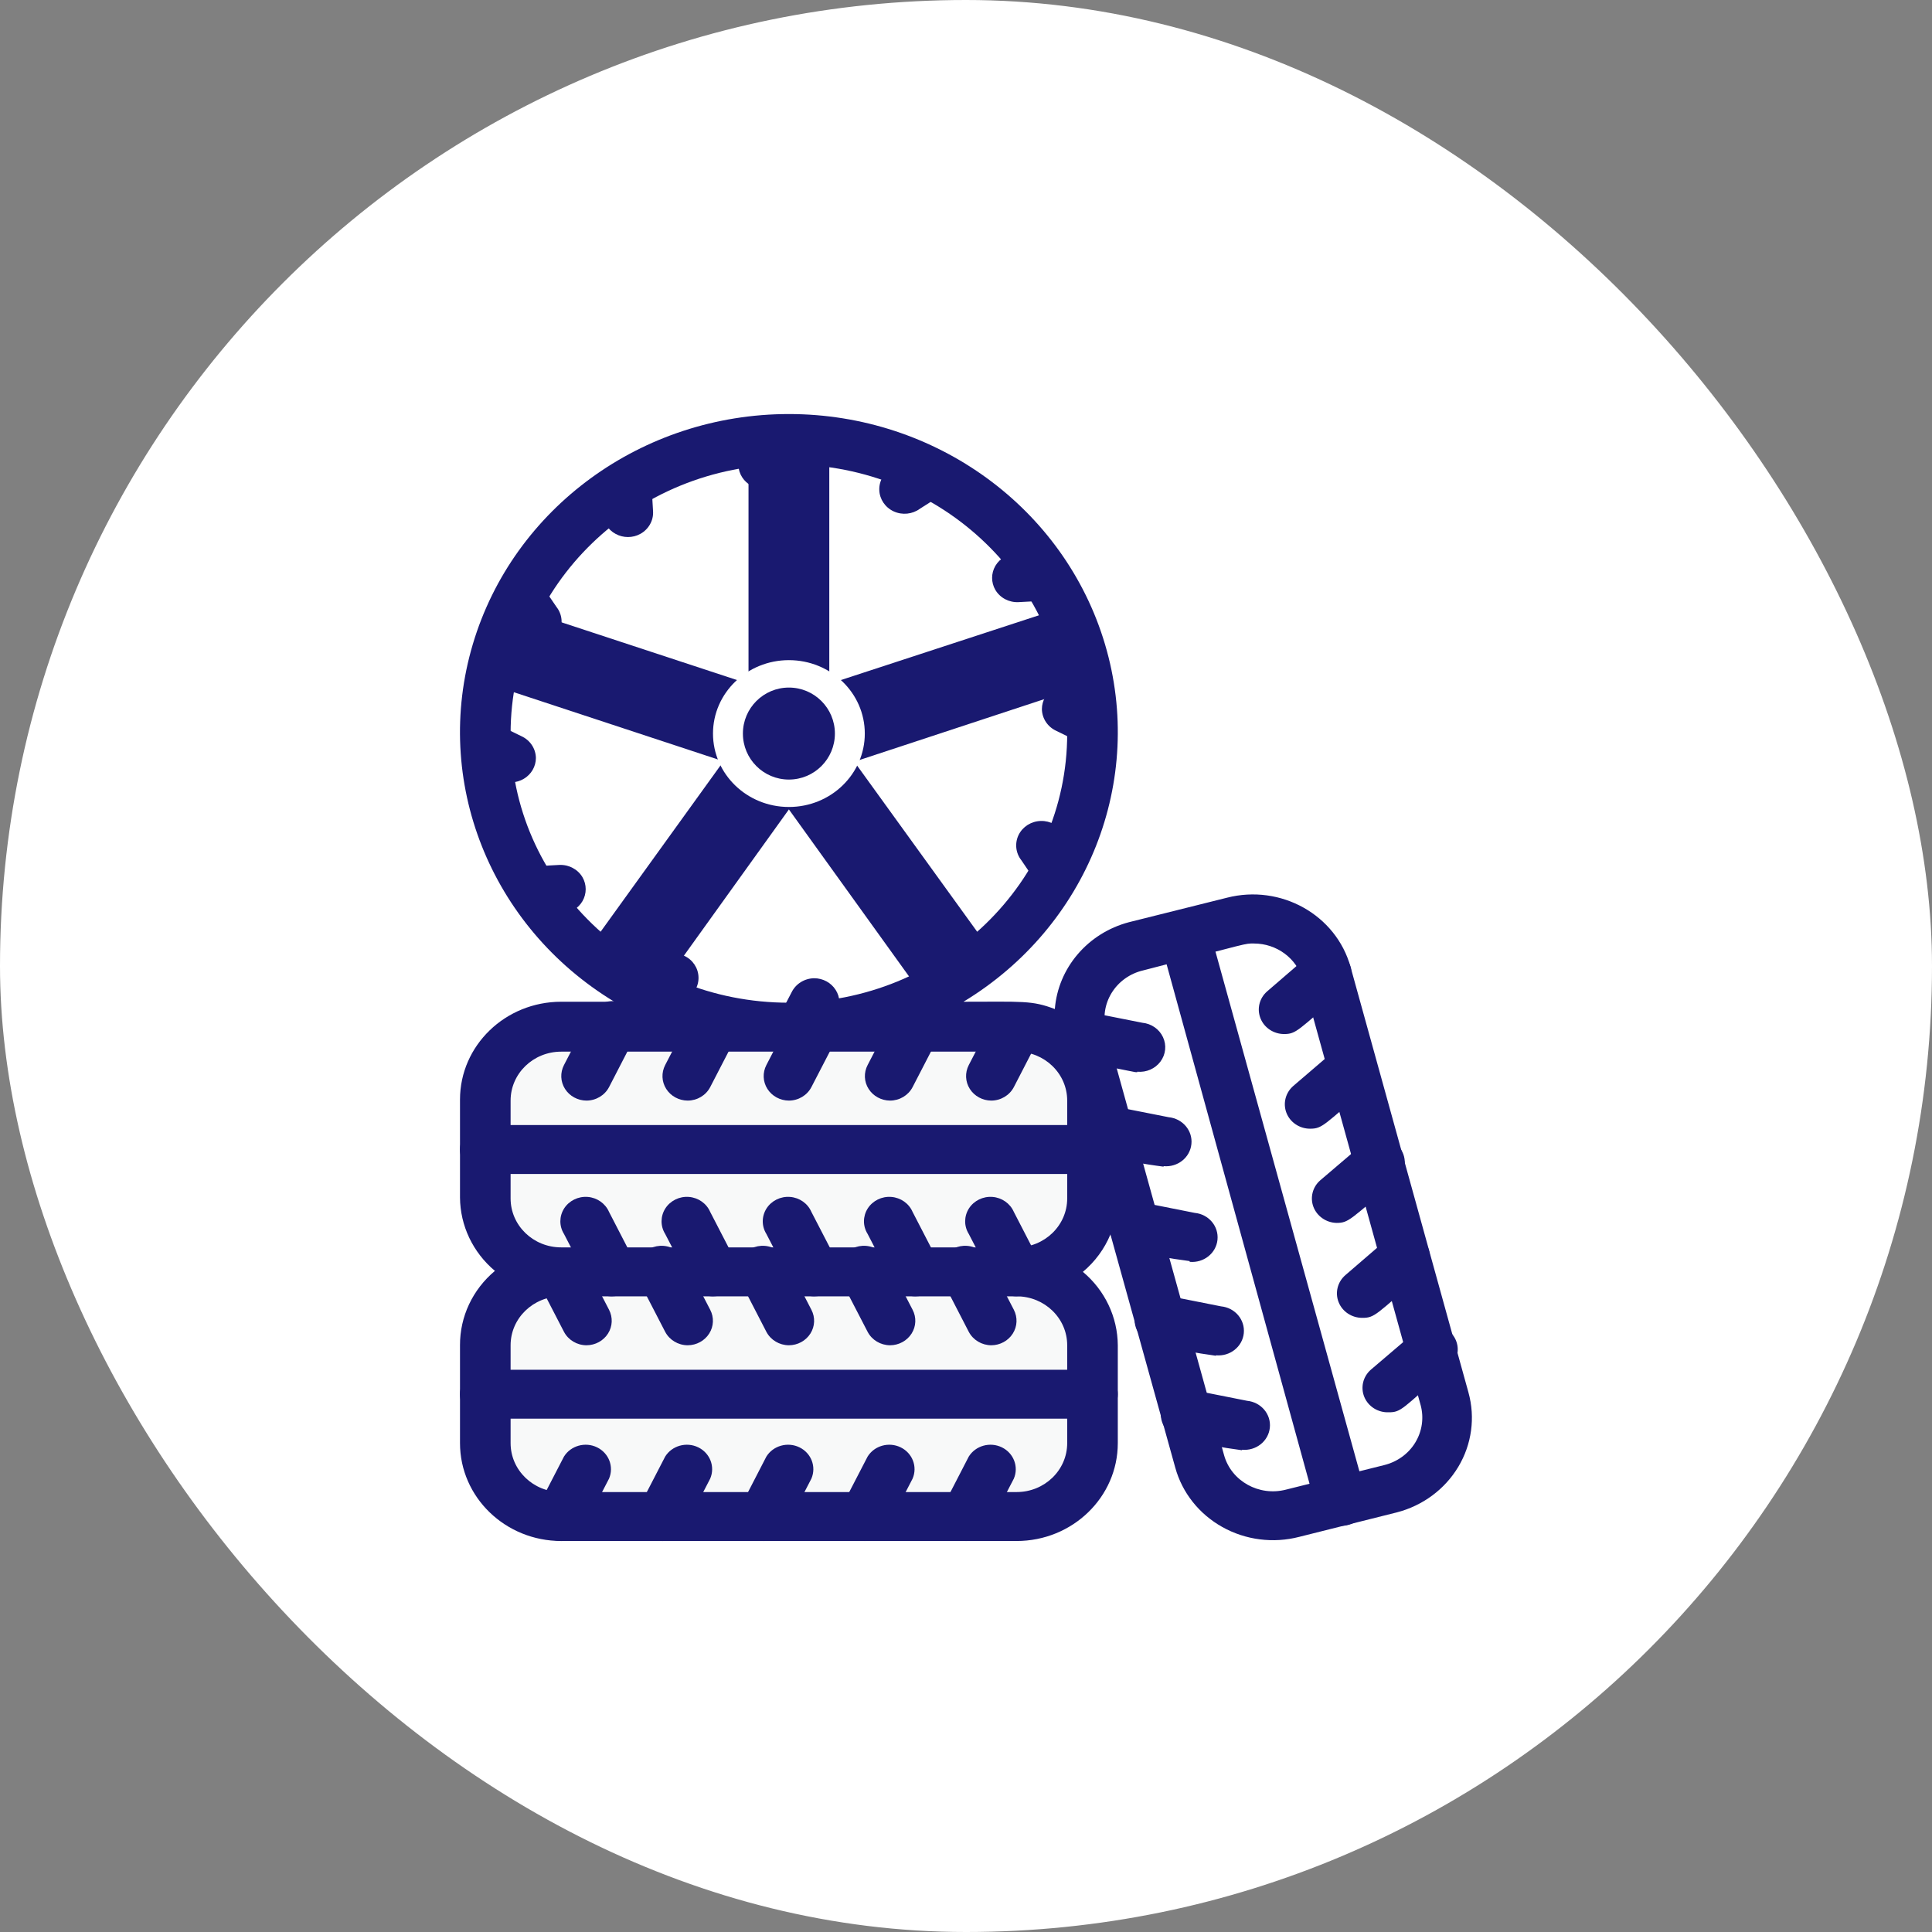<svg xmlns="http://www.w3.org/2000/svg" width="42" height="42" viewBox="0 0 42 42"><rect x="0" y="0" width="42" height="42" fill="#808080" stroke="none"/><g fill="none" fill-rule="evenodd"><rect width="42" height="42" fill="#FFF" rx="21"/><g fill-rule="nonzero" transform="translate(10 8.5)"><path fill="#FFF" d="M7.15,1.064 C3.505,1.064 0.55,3.922 0.55,7.447 C0.55,10.972 3.505,13.83 7.15,13.83 C10.795,13.83 13.75,10.972 13.75,7.447 C13.75,5.754 13.055,4.13 11.817,2.933 C10.579,1.736 8.9,1.064 7.15,1.064 Z M9.834,10.106 C8.642,11.242 6.828,11.503 5.346,10.752 C3.864,10.001 3.053,8.411 3.339,6.817 C3.625,5.223 4.943,3.99 6.6,3.766 C6.964,3.707 7.336,3.707 7.7,3.766 C9.146,3.973 10.346,4.953 10.798,6.297 C11.25,7.641 10.877,9.116 9.834,10.106 L9.834,10.106 Z"/><rect width="13.2" height="5.319" x=".55" y="19.149" fill="#F8F9F9" rx="2.66"/><path fill="#FFF" d="M13.827,15.259 L21.134,15.197 C22.624,15.185 23.843,16.382 23.855,17.873 C23.855,17.888 23.855,17.903 23.855,17.918 C23.843,19.441 22.612,20.672 21.089,20.685 L13.782,20.747 C12.291,20.76 11.073,19.562 11.06,18.072 C11.06,18.057 11.06,18.041 11.06,18.026 C11.073,16.504 12.304,15.272 13.827,15.259 Z" transform="rotate(75 17.458 17.972)"/><rect width="13.2" height="5.319" x=".55" y="13.83" fill="#F8F9F9" rx="2.66" transform="rotate(-180 7.15 16.49)"/><path fill="#191970" d="M2.75 20.745C2.543 20.744 2.354 20.631 2.26 20.452L1.71 19.388C1.6 19.131 1.713 18.835 1.97 18.709 2.227 18.583 2.541 18.671 2.689 18.91L3.24 19.973C3.325 20.138 3.317 20.334 3.217 20.491 3.117 20.648 2.941 20.744 2.75 20.745L2.75 20.745ZM4.95 20.745C4.743 20.744 4.554 20.631 4.46 20.452L3.91 19.388C3.804 19.217 3.806 19.003 3.914 18.834 4.023 18.664 4.22 18.568 4.426 18.584 4.631 18.6 4.81 18.726 4.889 18.91L5.439 19.973C5.525 20.138 5.517 20.334 5.417 20.491 5.317 20.648 5.141 20.744 4.95 20.745L4.95 20.745ZM7.15 20.745C6.943 20.744 6.754 20.631 6.66 20.452L6.111 19.388C6.004 19.217 6.006 19.003 6.114 18.834 6.223 18.664 6.42 18.568 6.626 18.584 6.831 18.6 7.01 18.726 7.09 18.91L7.639 19.973C7.725 20.138 7.717 20.334 7.617 20.491 7.517 20.648 7.341 20.744 7.15 20.745L7.15 20.745ZM9.35 20.745C9.143 20.744 8.954 20.631 8.861 20.452L8.31 19.388C8.204 19.217 8.206 19.003 8.314 18.834 8.423 18.664 8.62 18.568 8.826 18.584 9.031 18.6 9.21 18.726 9.29 18.91L9.839 19.973C9.925 20.138 9.917 20.334 9.817 20.491 9.717 20.648 9.541 20.744 9.35 20.745L9.35 20.745ZM11.55 20.745C11.343 20.744 11.154 20.631 11.06 20.452L10.511 19.388C10.404 19.217 10.406 19.003 10.514 18.834 10.623 18.664 10.82 18.568 11.026 18.584 11.231 18.6 11.41 18.726 11.489 18.91L12.04 19.973C12.125 20.138 12.117 20.334 12.017 20.491 11.917 20.648 11.741 20.744 11.55 20.745L11.55 20.745ZM2.2 25C2.009 24.999 1.833 24.903 1.733 24.746 1.633 24.589 1.625 24.393 1.71 24.229L2.26 23.165C2.409 22.926 2.723 22.839 2.98 22.964 3.237 23.09 3.35 23.386 3.24 23.644L2.689 24.707C2.596 24.886 2.407 24.999 2.2 25L2.2 25ZM4.4 25C4.209 24.999 4.033 24.903 3.933 24.746 3.833 24.589 3.825 24.393 3.91 24.229L4.46 23.165C4.609 22.926 4.923 22.839 5.18 22.964 5.437 23.09 5.55 23.386 5.439 23.644L4.889 24.707C4.796 24.886 4.607 24.999 4.4 25L4.4 25ZM6.6 25C6.409 24.999 6.233 24.903 6.133 24.746 6.033 24.589 6.025 24.393 6.111 24.229L6.66 23.165C6.809 22.926 7.123 22.839 7.38 22.964 7.637 23.09 7.75 23.386 7.639 23.644L7.09 24.707C6.996 24.886 6.807 24.999 6.6 25L6.6 25ZM8.8 25C8.609 24.999 8.433 24.903 8.333 24.746 8.233 24.589 8.225 24.393 8.31 24.229L8.861 23.165C9.009 22.926 9.323 22.839 9.58 22.964 9.837 23.09 9.95 23.386 9.839 23.644L9.29 24.707C9.196 24.886 9.007 24.999 8.8 25L8.8 25ZM11 25C10.809 24.999 10.633 24.903 10.533 24.746 10.433 24.589 10.425 24.393 10.511 24.229L11.06 23.165C11.209 22.926 11.523 22.839 11.78 22.964 12.037 23.09 12.15 23.386 12.04 23.644L11.489 24.707C11.396 24.886 11.207 24.999 11 25L11 25ZM13.75 22.34.55 22.34C.246 22.34 0 22.102 0 21.809 0 21.515.246 21.277.55 21.277L13.75 21.277C14.054 21.277 14.3 21.515 14.3 21.809 14.3 22.102 14.054 22.34 13.75 22.34ZM17.913 13.979C17.687 13.978 17.483 13.843 17.402 13.638 17.32 13.433 17.377 13.201 17.545 13.053L18.463 12.261C18.611 12.134 18.817 12.094 19.004 12.154 19.19 12.214 19.33 12.366 19.369 12.553 19.409 12.739 19.342 12.932 19.195 13.059 18.205 13.904 18.183 13.979 17.913 13.979ZM18.48 16.037C18.251 16.037 18.047 15.9 17.966 15.693 17.886 15.486 17.946 15.253 18.117 15.106L19.035 14.319C19.264 14.142 19.595 14.169 19.79 14.38 19.985 14.591 19.975 14.912 19.767 15.112 18.777 15.957 18.75 16.037 18.48 16.037ZM19.052 18.085C18.828 18.078 18.631 17.94 18.553 17.737 18.476 17.534 18.534 17.305 18.7 17.16L19.624 16.372C19.85 16.177 20.197 16.196 20.399 16.415 20.497 16.521 20.547 16.661 20.538 16.803 20.529 16.944 20.461 17.077 20.35 17.17 19.343 18.016 19.322 18.085 19.052 18.085ZM19.619 20.149C19.389 20.151 19.182 20.015 19.1 19.807 19.018 19.6 19.078 19.365 19.25 19.218L20.169 18.426C20.316 18.299 20.522 18.258 20.709 18.319 20.895 18.379 21.035 18.531 21.074 18.718 21.114 18.904 21.047 19.097 20.9 19.223 19.916 20.074 19.888 20.149 19.619 20.149ZM20.191 22.202C19.959 22.211 19.748 22.079 19.66 21.872 19.573 21.665 19.629 21.427 19.8 21.277L20.724 20.489C20.864 20.333 21.084 20.269 21.29 20.325 21.495 20.381 21.649 20.548 21.683 20.752 21.717 20.956 21.627 21.16 21.45 21.277 20.482 22.128 20.46 22.202 20.191 22.202ZM14.723 14.809C14.646 14.809 14.723 14.809 13.409 14.559 13.105 14.5 12.908 14.214 12.969 13.92 13.03 13.626 13.325 13.436 13.629 13.495L14.834 13.734C15.03 13.753 15.201 13.872 15.282 14.046 15.364 14.22 15.343 14.423 15.227 14.578 15.112 14.733 14.92 14.817 14.723 14.798L14.723 14.809ZM15.296 16.862C14.85 16.806 14.409 16.722 13.976 16.612 13.779 16.574 13.618 16.437 13.554 16.254 13.49 16.07 13.532 15.867 13.664 15.722 13.796 15.576 13.999 15.51 14.195 15.548L15.405 15.787C15.709 15.817 15.931 16.079 15.9 16.372 15.87 16.666 15.599 16.88 15.296 16.851L15.296 16.862ZM15.862 18.915C15.419 18.859 14.98 18.777 14.547 18.67 14.405 18.642 14.279 18.56 14.199 18.442 14.118 18.325 14.089 18.181 14.118 18.043 14.148 17.904 14.232 17.783 14.354 17.705 14.476 17.627 14.625 17.599 14.768 17.628L15.972 17.867C16.276 17.896 16.497 18.158 16.467 18.452 16.437 18.746 16.166 18.96 15.862 18.931L15.862 18.915ZM16.434 20.973C15.99 20.913 15.549 20.829 15.114 20.723 14.81 20.663 14.614 20.376 14.677 20.082 14.739 19.789 15.036 19.599 15.339 19.66L16.544 19.899C16.848 19.928 17.069 20.19 17.039 20.484 17.009 20.778 16.738 20.992 16.434 20.963L16.434 20.973ZM17 23.027C16.557 22.969 16.118 22.886 15.686 22.777 15.382 22.718 15.185 22.432 15.246 22.138 15.307 21.845 15.602 21.654 15.906 21.713L17.11 21.952C17.414 21.982 17.636 22.243 17.605 22.537 17.575 22.831 17.304 23.045 17 23.016L17 23.027ZM19.162 24.67C18.906 24.679 18.678 24.516 18.612 24.277L15.219 11.947C15.18 11.811 15.199 11.665 15.271 11.542 15.343 11.42 15.463 11.33 15.604 11.293 15.745 11.255 15.896 11.274 16.023 11.345 16.15 11.416 16.243 11.533 16.28 11.67L19.695 24C19.74 24.16 19.705 24.331 19.6 24.463 19.496 24.594 19.334 24.671 19.162 24.67ZM11.55 15.426C11.359 15.425 11.183 15.329 11.083 15.172 10.983 15.015 10.975 14.819 11.06 14.654L11.611 13.59C11.759 13.352 12.073 13.264 12.33 13.39 12.587 13.516 12.7 13.812 12.589 14.069L12.04 15.133C11.946 15.312 11.757 15.425 11.55 15.426L11.55 15.426ZM9.35 15.426C9.159 15.425 8.983 15.329 8.883 15.172 8.783 15.015 8.775 14.819 8.861 14.654L9.411 13.59C9.559 13.352 9.873 13.264 10.13 13.39 10.387 13.516 10.5 13.812 10.389 14.069L9.839 15.133C9.746 15.312 9.557 15.425 9.35 15.426L9.35 15.426ZM7.15 15.426C6.959 15.425 6.783 15.329 6.683 15.172 6.583 15.015 6.575 14.819 6.66 14.654L7.21 13.59C7.29 13.406 7.469 13.281 7.674 13.265 7.88 13.249 8.077 13.345 8.186 13.515 8.294 13.684 8.296 13.898 8.19 14.069L7.639 15.133C7.546 15.312 7.357 15.425 7.15 15.426L7.15 15.426ZM4.95 15.426C4.759 15.425 4.583 15.329 4.483 15.172 4.383 15.015 4.375 14.819 4.46 14.654L5.011 13.59C5.09 13.406 5.269 13.281 5.474 13.265 5.68 13.249 5.877 13.345 5.986 13.515 6.094 13.684 6.096 13.898 5.989 14.069L5.439 15.133C5.346 15.312 5.157 15.425 4.95 15.426L4.95 15.426ZM2.75 15.426C2.559 15.425 2.383 15.329 2.283 15.172 2.183 15.015 2.175 14.819 2.26 14.654L2.811 13.59C2.89 13.406 3.069 13.281 3.274 13.265 3.48 13.249 3.677 13.345 3.786 13.515 3.894 13.684 3.896 13.898 3.789 14.069L3.24 15.133C3.146 15.312 2.957 15.425 2.75 15.426L2.75 15.426Z"/><path fill="#191970" d="M12.1 19.681C11.893 19.68 11.704 19.567 11.611 19.388L11.06 18.324C10.954 18.154 10.956 17.94 11.064 17.77 11.173 17.601 11.37 17.504 11.576 17.52 11.781 17.536 11.96 17.662 12.04 17.846L12.589 18.91C12.675 19.074 12.667 19.27 12.567 19.427 12.467 19.584 12.291 19.68 12.1 19.681L12.1 19.681ZM9.9 19.681C9.693 19.68 9.504 19.567 9.411 19.388L8.861 18.324C8.754 18.154 8.756 17.94 8.864 17.77 8.973 17.601 9.17 17.504 9.376 17.52 9.581 17.536 9.76 17.662 9.839 17.846L10.389 18.91C10.475 19.074 10.467 19.27 10.367 19.427 10.267 19.584 10.091 19.68 9.9 19.681L9.9 19.681ZM7.7 19.681C7.493 19.68 7.304 19.567 7.21 19.388L6.66 18.324C6.554 18.154 6.556 17.94 6.664 17.77 6.773 17.601 6.97 17.504 7.176 17.52 7.381 17.536 7.56 17.662 7.639 17.846L8.19 18.91C8.275 19.074 8.267 19.27 8.167 19.427 8.067 19.584 7.891 19.68 7.7 19.681L7.7 19.681ZM5.5 19.681C5.293 19.68 5.104 19.567 5.011 19.388L4.46 18.324C4.354 18.154 4.356 17.94 4.464 17.77 4.573 17.601 4.77 17.504 4.976 17.52 5.181 17.536 5.36 17.662 5.439 17.846L5.989 18.91C6.075 19.074 6.067 19.27 5.967 19.427 5.867 19.584 5.691 19.68 5.5 19.681L5.5 19.681ZM3.3 19.681C3.093 19.68 2.904 19.567 2.811 19.388L2.26 18.324C2.154 18.154 2.156 17.94 2.264 17.77 2.373 17.601 2.57 17.504 2.776 17.52 2.981 17.536 3.16 17.662 3.24 17.846L3.789 18.91C3.875 19.074 3.867 19.27 3.767 19.427 3.667 19.584 3.491 19.68 3.3 19.681L3.3 19.681ZM13.75 17.021.55 17.021C.246 17.021 0 16.783 0 16.489 0 16.196.246 15.957.55 15.957L13.75 15.957C14.054 15.957 14.3 16.196 14.3 16.489 14.3 16.783 14.054 17.021 13.75 17.021Z"/><path fill="#F8F9F9" d="M13.75,7.771 L12.963,7.388 C12.774,7.301 12.653,7.118 12.65,6.915 C12.651,6.731 12.75,6.56 12.912,6.463 C13.075,6.367 13.277,6.359 13.447,6.441 L13.684,6.559 C13.749,6.96 13.771,7.366 13.75,7.771 Z"/><path fill="#191970" d="M8.572,8.059 L11.435,12.021 C11.013,12.439 10.534,12.794 10.013,13.076 L7.15,9.096 L4.287,13.084 C3.765,12.801 3.286,12.442 2.865,12.021 L5.728,8.05 L1.1,6.525 C1.192,5.94 1.372,5.372 1.636,4.841 L6.272,6.366 L6.272,1.455 C6.853,1.358 7.447,1.358 8.028,1.455 L8.028,6.366 L12.664,4.85 C12.928,5.38 13.108,5.948 13.2,6.534 L8.572,8.059 Z"/><ellipse cx="7.15" cy="7.447" fill="#FFF" rx="1.65" ry="1.596"/><circle cx="7.15" cy="7.447" r="1" fill="#191970"/><path fill="#191970" d="M7.486 1.064 7.09 1.824C6.999 2.007 6.81 2.125 6.6 2.128 6.409 2.127 6.233 2.031 6.133 1.874 6.033 1.717 6.025 1.521 6.111 1.356L6.231 1.128C6.646 1.065 7.066 1.044 7.486 1.064L7.486 1.064ZM4.147 1.766 4.197 2.617C4.208 2.817 4.101 3.006 3.921 3.106 3.754 3.198 3.549 3.198 3.382 3.106 3.214 3.015 3.108 2.845 3.102 2.66L3.102 2.404C3.427 2.158 3.777 1.944 4.147 1.766L4.147 1.766ZM1.611 3.979 2.095 4.691C2.221 4.85 2.244 5.063 2.156 5.243 2.067 5.424 1.882 5.541 1.675 5.547 1.469 5.553 1.276 5.446 1.177 5.271L1.034 5.059C1.186 4.68 1.38 4.318 1.611 3.979L1.611 3.979ZM.55 7.122 1.337 7.505C1.526 7.592 1.647 7.776 1.65 7.979 1.649 8.163 1.55 8.334 1.388 8.43 1.225 8.527 1.023 8.535.853 8.452L.616 8.335C.551 7.934.529 7.528.55 7.122L.55 7.122ZM1.276 10.351 2.156 10.303C2.363 10.293 2.559 10.395 2.662 10.569 2.756 10.731 2.756 10.929 2.662 11.091 2.567 11.253 2.392 11.356 2.2 11.362L1.936 11.362C1.681 11.047 1.46 10.709 1.276 10.351L1.276 10.351ZM3.564 12.803 4.301 12.335C4.465 12.214 4.685 12.191 4.872 12.277 5.058 12.362 5.179 12.542 5.185 12.742 5.192 12.941 5.081 13.127 4.901 13.223L4.681 13.362C4.289 13.215 3.915 13.027 3.564 12.803L3.564 12.803ZM6.814 13.83 7.21 13.069C7.301 12.886 7.49 12.769 7.7 12.766 7.891 12.767 8.067 12.862 8.167 13.02 8.267 13.177 8.275 13.373 8.19 13.537L8.069 13.766C7.654 13.828 7.234 13.85 6.814 13.83ZM10.153 13.128 10.104 12.277C10.092 12.076 10.199 11.887 10.379 11.787 10.544 11.697 10.745 11.695 10.912 11.783 11.078 11.871 11.186 12.035 11.198 12.218L11.198 12.473C10.874 12.725 10.524 12.945 10.153 13.128ZM12.688 10.915 12.204 10.202C12.079 10.044 12.056 9.831 12.144 9.65 12.233 9.47 12.418 9.353 12.625 9.347 12.831 9.341 13.024 9.447 13.123 9.622L13.266 9.835C13.114 10.214 12.92 10.576 12.688 10.915ZM13.75 7.771 12.963 7.388C12.774 7.301 12.653 7.118 12.65 6.915 12.651 6.731 12.75 6.56 12.912 6.463 13.075 6.367 13.277 6.359 13.447 6.441L13.684 6.559C13.749 6.96 13.771 7.366 13.75 7.771ZM13.024 4.543 12.144 4.59C11.937 4.601 11.741 4.498 11.638 4.324 11.544 4.162 11.544 3.964 11.638 3.802 11.733 3.64 11.908 3.538 12.1 3.532L12.364 3.532C12.619 3.846 12.84 4.185 13.024 4.543L13.024 4.543ZM10.736 2.09 9.999 2.559C9.835 2.68 9.615 2.703 9.428 2.617 9.242 2.531 9.121 2.352 9.115 2.152 9.108 1.952 9.219 1.766 9.399 1.67L9.62 1.532C10.011 1.679 10.385 1.866 10.736 2.09L10.736 2.09Z"/><path fill="#191970" d="M21.923,21.771 L19.36,12.521 C19.046,11.388 17.843,10.715 16.671,11.016 L14.542,11.548 C13.647,11.785 13.002,12.541 12.931,13.436 C12.435,13.245 12.226,13.277 10.945,13.277 C13.647,11.64 14.902,8.471 14.022,5.507 C13.142,2.543 10.338,0.501 7.15,0.501 C3.962,0.501 1.158,2.543 0.278,5.507 C-0.602,8.471 0.653,11.64 3.355,13.277 L2.2,13.277 C0.985,13.277 2.16840434e-19,14.229 2.16840434e-19,15.404 L2.16840434e-19,17.532 C0.004,18.145 0.28,18.726 0.759,19.128 C0.274,19.534 -0.003,20.124 2.16840434e-19,20.745 L2.16840434e-19,22.872 C2.16840434e-19,24.047 0.985,25 2.2,25 L12.1,25 C13.315,25 14.3,24.047 14.3,22.872 L14.3,20.745 C14.296,20.132 14.02,19.55 13.541,19.149 C13.805,18.928 14.01,18.649 14.14,18.335 L15.549,23.404 C15.699,23.95 16.068,24.415 16.574,24.697 C17.079,24.979 17.68,25.056 18.244,24.91 L20.366,24.378 C20.93,24.232 21.411,23.875 21.703,23.386 C21.995,22.898 22.074,22.317 21.923,21.771 Z M1.1,7.447 C1.1,4.215 3.809,1.596 7.15,1.596 C10.491,1.596 13.2,4.215 13.2,7.447 C13.2,10.678 10.491,13.298 7.15,13.298 C3.809,13.298 1.1,10.678 1.1,7.447 L1.1,7.447 Z M13.2,20.745 L13.2,22.872 C13.2,23.46 12.708,23.936 12.1,23.936 L2.2,23.936 C1.592,23.936 1.1,23.46 1.1,22.872 L1.1,20.745 C1.1,20.157 1.592,19.681 2.2,19.681 L12.1,19.681 C12.708,19.681 13.2,20.157 13.2,20.745 Z M2.2,18.617 C1.592,18.617 1.1,18.141 1.1,17.553 L1.1,15.426 C1.1,14.838 1.592,14.362 2.2,14.362 L12.1,14.362 C12.708,14.362 13.2,14.838 13.2,15.426 L13.2,17.553 C13.2,18.141 12.708,18.617 12.1,18.617 L2.2,18.617 Z M20.086,23.351 L17.957,23.883 C17.371,24.035 16.768,23.7 16.61,23.133 L14.047,13.899 C13.972,13.623 14.015,13.33 14.166,13.085 C14.317,12.84 14.563,12.663 14.85,12.596 C17.221,11.984 17.05,12.011 17.259,12.011 C17.756,12.011 18.191,12.334 18.32,12.798 L20.884,22.048 C20.958,22.323 20.916,22.616 20.766,22.861 C20.617,23.106 20.371,23.282 20.086,23.351 Z"/></g></g></svg>